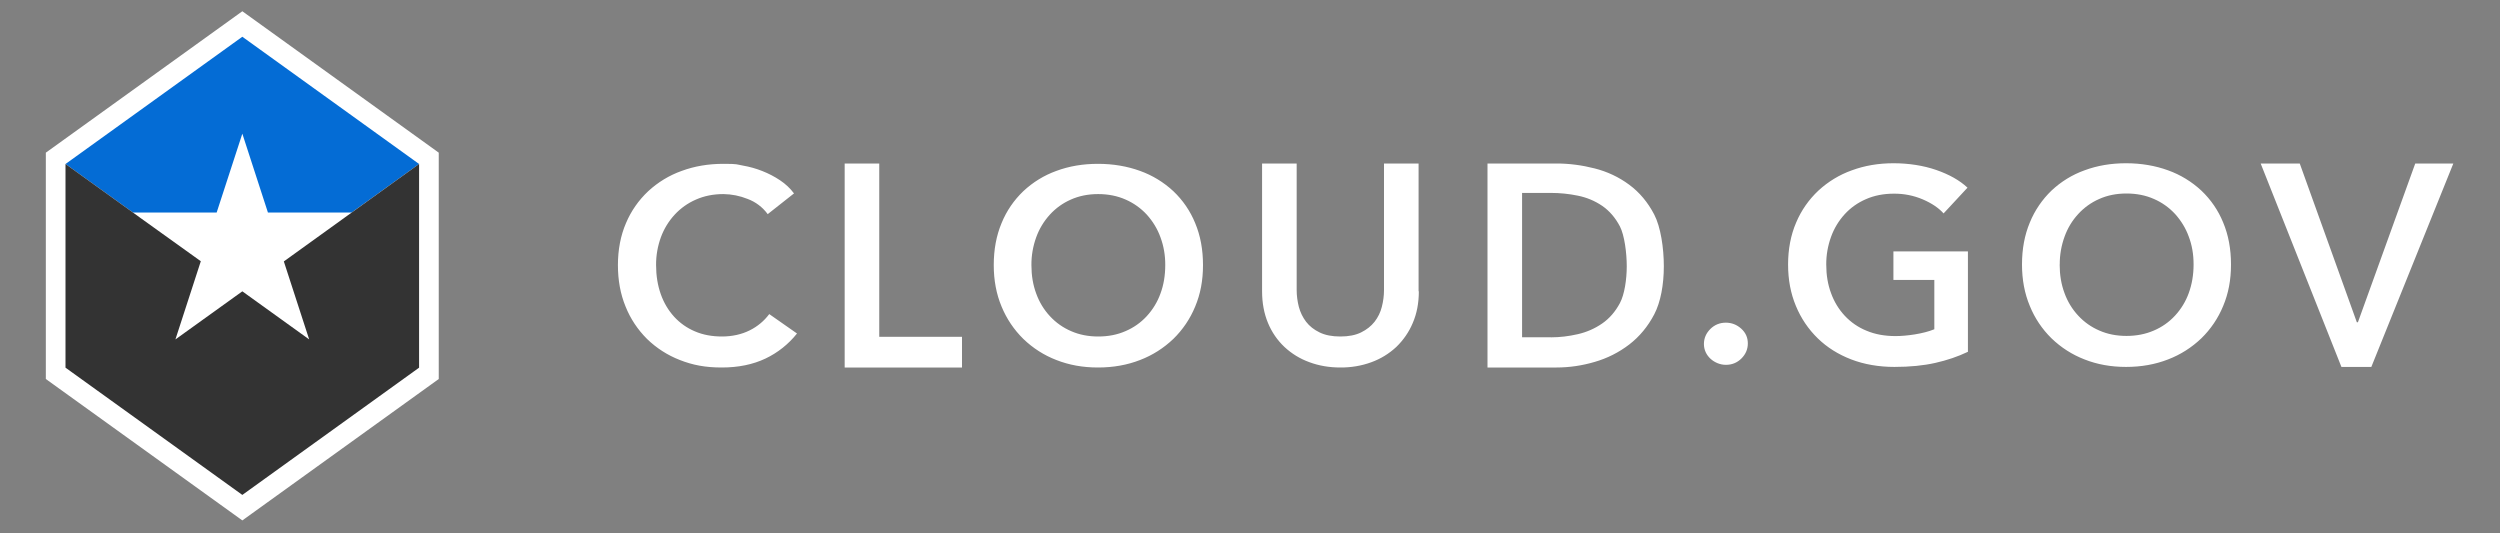 <svg width="3000" height="640" viewBox="0 0 3000 640" fill="none" xmlns="http://www.w3.org/2000/svg">
<rect x="0" y="0" width="3000" height="640" fill="#808080" stroke="none"/>
<path d="M290.8 13.5L55 183.2V454.8L290.8 624.5L526.5 454.8V183.2L290.8 13.5Z" fill="white"/>
<path fill-rule="evenodd" clip-rule="evenodd" d="M290.8 349.6L371 407.3L340.5 313.5L422 255H321.5L290.8 160.4L260 255H159.5L241 313.5L210.5 407.3L290.8 349.6Z" fill="white"/>
<path d="M290.8 44.1L78.6 196.8L159.5 255H260L290.8 160.4L321.5 255H422L502.9 196.8L290.8 44.1Z" fill="#046CD5"/>
<path d="M340.6 313.7L371 407.3L290.8 349.6L210.5 407.3L240.9 313.7L241 313.5L168.2 261.3L159.5 255L78.6 196.8V441.2L290.8 593.9L502.9 441.2V196.8L340.6 313.7Z" fill="#333333"/>
<path fill-rule="evenodd" clip-rule="evenodd" d="M921.2 256.9C915.1 248.6 906.8 242.3 897.1 238.7C887.9 235 878 233 868.1 232.9C856 232.9 845 235.1 835.1 239.5C825.4 243.7 816.7 249.9 809.6 257.6C802.4 265.4 796.8 274.6 793.1 284.6C789.2 295.3 787.2 306.7 787.3 318.1C787.3 330.8 789.2 342.4 792.9 352.9C796.6 363.4 802 372.4 808.9 380C815.8 387.6 824.3 393.6 833.8 397.6C843.5 401.8 854.4 403.8 866.4 403.8C878.4 403.8 890 401.3 899.7 396.4C909 391.8 917 385.1 923.1 376.9L956.4 400.2C946.2 413 933.3 423.3 918.5 430.3C903.5 437.4 886.1 441 866.1 441C846.1 441 831.1 438 815.8 432C801.1 426.3 787.7 417.7 776.4 406.7C765.3 395.6 756.5 382.5 750.7 367.9C744.5 352.9 741.5 336.3 741.5 318.1C741.5 299.9 744.7 282.7 751.2 267.7C757.3 253.2 766.4 240.2 777.9 229.4C789.5 218.7 803.1 210.4 818 205.1C833.4 199.4 850.1 196.6 868.1 196.6C886.1 196.6 883.4 197.3 891.5 198.7C899.6 200.1 907.4 202.3 914.9 205.3C922.3 208.2 929.4 211.9 936 216.3C942.6 220.7 948.2 225.9 952.8 232.1L921.1 257.1L921.2 256.9ZM1013.6 196.2H1055.1V404.2H1154.4V441H1013.6V196.2ZM1192.5 318.1C1192.5 299.5 1195.6 282.7 1201.9 267.7C1207.8 253.2 1216.7 240.2 1228 229.4C1239.4 218.7 1252.9 210.4 1267.6 205.1C1282.9 199.4 1299.5 196.6 1317.6 196.6C1335.7 196.6 1352.7 199.5 1368.1 205.1C1382.9 210.4 1396.5 218.7 1408 229.4C1419.4 240.2 1428.3 253.2 1434.2 267.7C1440.5 282.7 1443.6 299.5 1443.6 318.1C1443.6 336.7 1440.5 352.9 1434.2 367.9C1428.2 382.5 1419.3 395.7 1408 406.7C1396.5 417.7 1383 426.3 1368.1 432C1352.7 438 1335.9 441 1317.6 441C1299.3 441 1282.9 438 1267.6 432C1252.8 426.3 1239.4 417.7 1228 406.7C1216.8 395.7 1207.9 382.5 1201.9 367.9C1195.6 352.9 1192.5 336.3 1192.5 318.1ZM1237.7 318.1C1237.7 330.6 1239.6 342 1243.5 352.4C1247.1 362.4 1252.7 371.7 1260 379.5C1267.1 387.2 1275.8 393.3 1285.4 397.4C1295.2 401.7 1306 403.8 1317.9 403.8C1329.8 403.8 1340.7 401.7 1350.5 397.4C1360.2 393.3 1368.9 387.2 1376 379.5C1383.3 371.6 1388.9 362.4 1392.5 352.4C1396.4 342 1398.3 330.5 1398.3 318.1C1398.4 306.7 1396.5 295.3 1392.5 284.6C1388.9 274.6 1383.3 265.5 1376.2 257.6C1369.1 249.9 1360.4 243.7 1350.8 239.5C1340.9 235.1 1329.9 232.9 1317.8 232.9C1305.7 232.9 1294.8 235.1 1285 239.5C1275.4 243.7 1266.8 249.9 1259.8 257.6C1252.7 265.4 1247.1 274.6 1243.5 284.6C1239.6 295.3 1237.6 306.7 1237.7 318.1ZM1702.6 349.6C1702.6 363.6 1700.2 376.3 1695.3 387.6C1690.8 398.4 1684 408.2 1675.5 416.4C1666.9 424.4 1656.8 430.6 1645.8 434.6C1633.9 439 1621.2 441.1 1608.5 441C1595.1 441 1582.7 438.9 1571.2 434.6C1560.1 430.6 1550 424.4 1541.4 416.4C1532.8 408.3 1526.1 398.5 1521.6 387.6C1516.9 376.3 1514.5 363.6 1514.5 349.6V196.2H1556V348C1556 354.8 1556.9 361.5 1558.6 368.2C1560.4 374.9 1563.3 380.8 1567.3 386.1C1571.4 391.4 1576.7 395.6 1583.5 398.9C1590.2 402.2 1598.5 403.8 1608.4 403.8C1618.3 403.8 1626.6 402.2 1633.3 398.9C1640 395.6 1645.4 391.3 1649.5 386.1C1653.6 380.8 1656.6 374.7 1658.2 368.2C1659.9 361.6 1660.8 354.8 1660.8 348V196.2H1702.3V349.6H1702.6ZM1785 196.2H1867.8C1883 196.2 1898.3 198.2 1913.6 202.1C1928.6 205.9 1942.7 212.5 1955.1 221.7C1967.4 230.8 1977.4 242.7 1985.1 257.5C1992.8 272.3 1996.6 297.6 1996.6 319.5C1996.6 341.4 1992.8 362.5 1985.1 377.2C1977.4 391.9 1967.4 403.9 1955.1 413.4C1942.7 422.9 1928.6 430 1913.6 434.3C1898.7 438.7 1883.3 441 1867.8 441H1785V196.2ZM1861.1 404.8C1871.9 404.8 1882.6 403.5 1893.4 401C1903.9 398.6 1913.8 394.3 1922.6 388.2C1931.3 382.2 1938.4 374 1943.9 363.7C1949.4 353.4 1952.1 335.3 1952.1 319.5C1952.1 303.7 1949.4 282.3 1943.9 271.7C1938.4 261.2 1931.3 253 1922.6 247C1913.8 241 1903.9 236.9 1893.4 234.8C1882.8 232.6 1871.9 231.5 1861.1 231.5H1826.5V404.7H1861.1V404.8ZM2044.7 412.9C2044.7 405.9 2047.3 399.9 2052.4 394.8C2054.8 392.4 2057.7 390.4 2060.9 389.1C2064.1 387.8 2067.5 387.2 2071 387.2C2078 387.2 2084.2 389.6 2089.5 394.4C2094.8 399.2 2097.4 405.1 2097.4 412.1C2097.4 419.1 2094.8 425.1 2089.7 430.2C2087.3 432.6 2084.4 434.6 2081.2 435.9C2078 437.2 2074.6 437.8 2071.1 437.8C2067.6 437.8 2064.2 437.1 2061 435.8C2057.9 434.5 2055.1 432.8 2052.6 430.5C2050.2 428.3 2048.2 425.6 2046.8 422.6C2045.4 419.5 2044.7 416.2 2044.7 412.7V412.9ZM2361.4 422.2C2349.5 427.9 2336.5 432.3 2322.3 435.5C2308.1 438.7 2291.8 440.3 2273.3 440.3C2254.8 440.3 2237.1 437.3 2221.5 431.3C2205.9 425.3 2192.5 416.9 2181.3 406C2170 395 2161.1 381.8 2155.1 367.2C2148.8 352.2 2145.7 335.6 2145.7 317.4C2145.7 299.2 2148.9 282 2155.4 267C2161.5 252.5 2170.6 239.5 2182.1 228.7C2193.7 218 2207.3 209.7 2222.2 204.4C2237.6 198.7 2254.3 195.9 2272.3 195.9C2290.3 195.9 2308.1 198.6 2323.6 204C2339.1 209.4 2351.6 216.4 2361 225.2L2332.3 256.1C2326.4 249.5 2318.1 243.9 2307.4 239.3C2296.4 234.6 2284.6 232.3 2272.6 232.4C2260.3 232.4 2249.1 234.6 2239.1 239C2229.4 243.2 2220.7 249.3 2213.6 257.1C2206.5 264.9 2200.9 274.1 2197.3 284.1C2193.4 294.8 2191.4 306.2 2191.5 317.6C2191.5 330.1 2193.4 341.5 2197.3 351.9C2200.9 361.9 2206.5 371.2 2213.8 379C2221.1 386.8 2230 392.9 2239.9 396.9C2250.1 401.2 2261.7 403.3 2274.7 403.3C2287.7 403.3 2308 400.6 2321.2 395.1V335.9H2272.1V301.7H2361.5V422.3L2361.4 422.2ZM2426.4 317.4C2426.4 298.8 2429.5 282 2435.8 267C2441.7 252.5 2450.6 239.5 2461.8 228.7C2473.2 218 2486.6 209.7 2501.4 204.4C2516.7 198.7 2533.3 195.9 2551.3 195.9C2569.3 195.9 2586.4 198.8 2601.7 204.4C2616.5 209.7 2630.1 218 2641.6 228.7C2653 239.5 2661.9 252.5 2667.8 267C2674.1 282 2677.2 298.8 2677.2 317.4C2677.2 336 2674.1 352.2 2667.8 367.2C2661.8 381.8 2652.9 395 2641.6 406C2630.1 417 2616.6 425.6 2601.7 431.3C2586.3 437.3 2569.5 440.3 2551.3 440.3C2533.1 440.3 2516.6 437.3 2501.4 431.3C2486.6 425.6 2473.2 417 2461.8 406C2450.6 395 2441.7 381.8 2435.8 367.2C2429.5 352.2 2426.4 335.6 2426.4 317.4ZM2471.6 317.4C2471.6 329.9 2473.5 341.3 2477.4 351.7C2481 361.7 2486.6 371 2493.9 378.8C2501 386.5 2509.7 392.6 2519.3 396.7C2529.1 401 2539.9 403.1 2551.8 403.1C2563.7 403.1 2574.5 401 2584.5 396.7C2594.2 392.6 2602.9 386.5 2610 378.8C2617.3 370.9 2622.9 361.7 2626.5 351.7C2630.3 341.3 2632.3 329.8 2632.3 317.4C2632.3 305 2630.4 294.2 2626.5 283.9C2622.9 273.9 2617.3 264.8 2610.2 256.9C2603.1 249.2 2594.5 243 2584.8 238.8C2574.9 234.4 2563.9 232.2 2551.8 232.2C2539.7 232.2 2528.8 234.4 2519 238.8C2509.4 243 2500.8 249.2 2493.8 256.9C2486.6 264.7 2481.1 273.9 2477.5 283.9C2473.6 294.6 2471.6 306 2471.7 317.4H2471.6ZM2712.9 196.2H2759.7L2828.2 386.7H2829.5L2898.3 196.2H2944L2845.6 440.3H2809.7L2712.8 196.2H2712.9Z" fill="white"/>
</svg>
